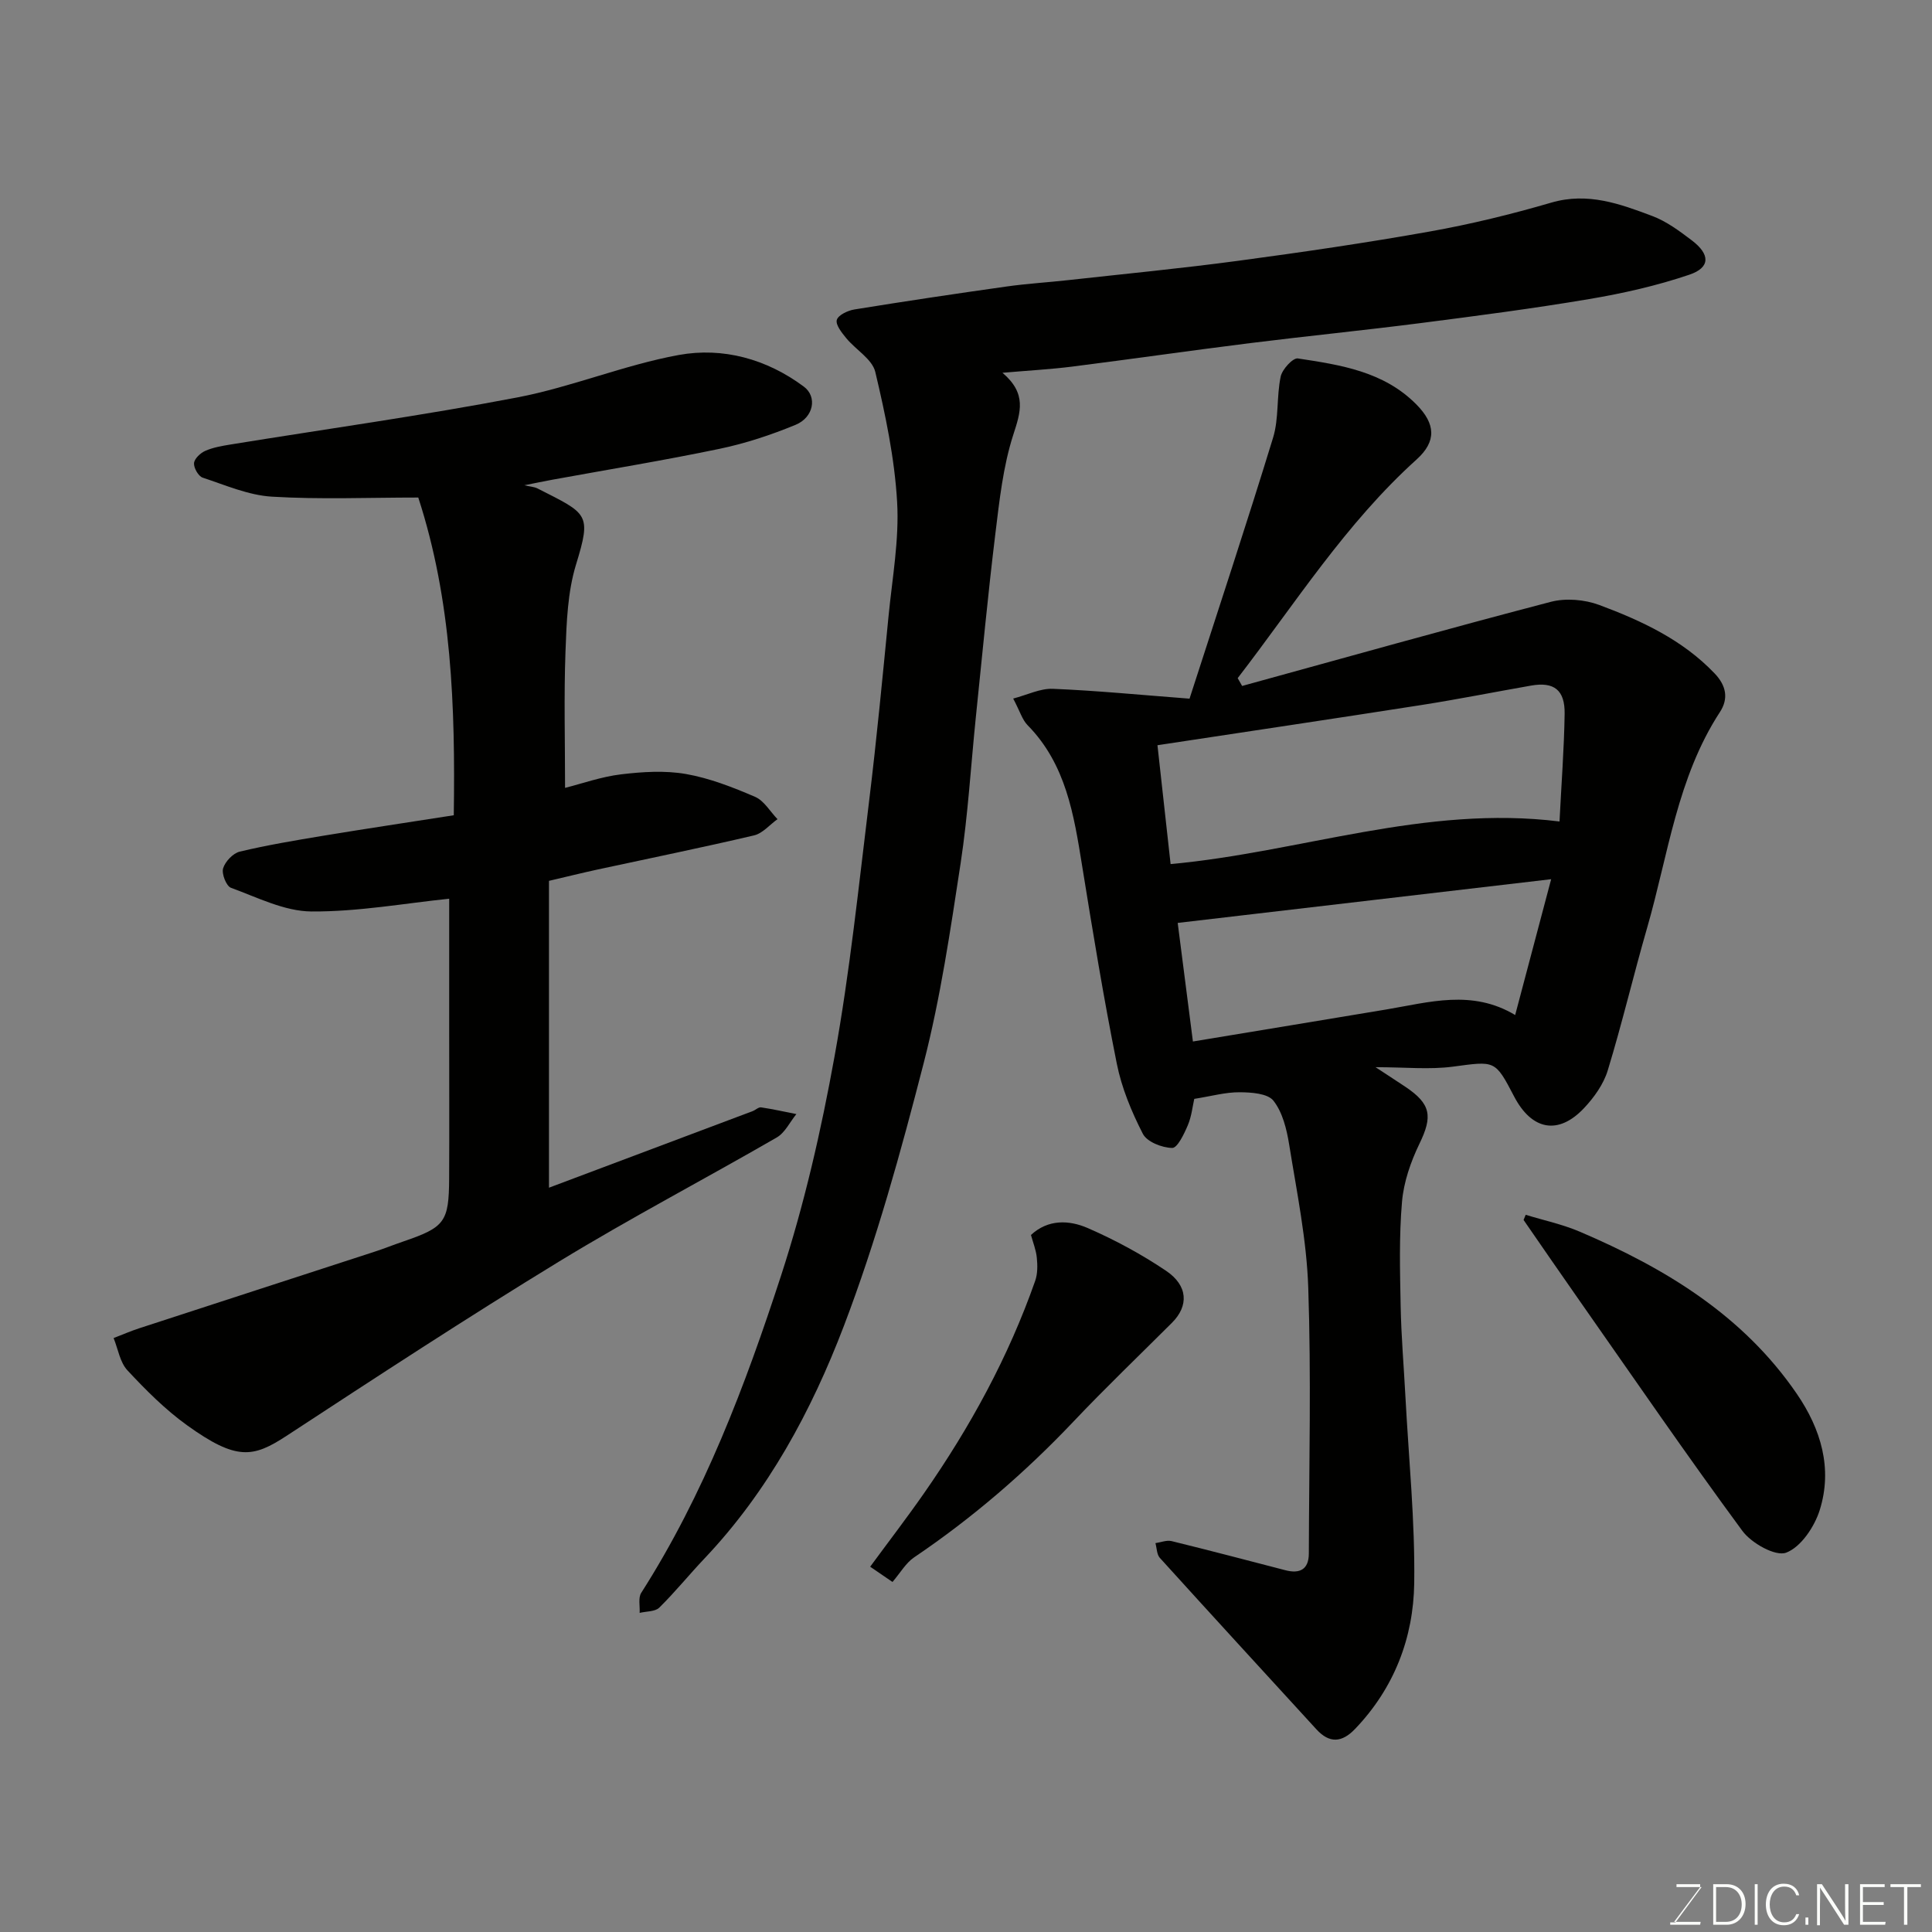 <svg enable-background="new 0 0 400 400" viewBox="0 0 400 400" xmlns="http://www.w3.org/2000/svg"><rect x="0" y="0" width="400" height="400" fill="#808080" stroke="none"/><path d="m257.17 142.02c21.28-5.85 42.53-11.83 63.88-17.41 3.12-.82 7.03-.49 10.08.65 8.74 3.26 17.2 7.19 23.85 14.15 2.47 2.58 2.9 5.26 1.12 8-8.87 13.6-10.71 29.55-15.07 44.65-2.84 9.83-5.18 19.8-8.17 29.58-.87 2.84-2.82 5.57-4.89 7.77-5.32 5.66-10.83 4.61-14.49-2.4-3.97-7.62-3.93-7.33-12.68-6.17-4.84.64-9.84.11-16.01.11 2.77 1.82 4.49 2.93 6.18 4.06 5.33 3.57 5.66 6.12 2.91 11.79-1.81 3.74-3.26 7.93-3.61 12.03-.62 7.15-.42 14.38-.28 21.57.12 6.27.66 12.53.99 18.79.68 12.86 2 25.73 1.82 38.58-.16 11.33-4.15 21.73-12.24 30.18-2.72 2.85-5.3 3.05-8.01.09-10.82-11.82-21.66-23.62-32.42-35.5-.64-.71-.62-2.02-.91-3.05 1.12-.16 2.33-.67 3.35-.42 7.87 1.93 15.71 3.99 23.56 6.03 3.03.79 4.84-.21 4.85-3.46.05-18.35.5-36.71-.12-55.04-.33-9.91-2.37-19.78-3.95-29.62-.51-3.17-1.36-6.67-3.25-9.08-1.2-1.53-4.61-1.75-7.03-1.76-2.91-.02-5.82.81-9.37 1.37-.35 1.51-.55 3.61-1.34 5.47-.76 1.8-2.16 4.72-3.23 4.69-2.11-.04-5.21-1.25-6.07-2.92-2.35-4.58-4.4-9.52-5.4-14.54-2.73-13.59-4.97-27.28-7.18-40.97-1.7-10.53-3.32-20.99-11.29-29.1-1.1-1.12-1.57-2.85-2.98-5.51 2.94-.77 5.6-2.12 8.2-2.02 9.05.37 18.07 1.26 28.31 2.04 5.89-18.26 11.8-36.09 17.3-54.04 1.22-3.99.7-8.49 1.57-12.64.31-1.5 2.53-3.91 3.55-3.76 8.85 1.34 17.8 2.69 24.56 9.54 3.97 4.02 4.19 7.63.03 11.38-14.67 13.23-25.14 29.83-37.04 45.27.31.55.61 1.09.92 1.62zm65.71 28.06c.39-7.81.95-15.03 1.06-22.26.08-4.98-2.2-6.7-6.92-5.88-7.54 1.32-15.05 2.82-22.62 4.01-18.02 2.82-36.06 5.5-54.76 8.34.93 8.42 1.82 16.5 2.72 24.61 26.9-2.46 52.65-12.29 80.52-8.82zm-75.9 45.55c13.7-2.27 26.88-4.43 40.05-6.63 8.85-1.48 17.73-4.21 26.67 1.15 2.51-9.49 4.93-18.6 7.45-28.12-26.24 3.07-51.68 6.05-77.32 9.05 1.12 8.68 2.13 16.59 3.15 24.55z" fill="#010100"/><path d="m93 186.07c-9.09.93-18.82 2.71-28.53 2.64-5.58-.04-11.19-2.91-16.65-4.9-.97-.36-1.96-2.89-1.63-4.02.42-1.41 2.05-3.13 3.45-3.47 5.7-1.36 11.5-2.33 17.29-3.29 8.96-1.48 17.94-2.82 27.02-4.24.32-22.54-.41-44.43-7.35-65.78-10.33 0-20.34.42-30.29-.18-4.85-.29-9.63-2.38-14.35-3.94-.88-.29-1.86-2.01-1.79-2.99.07-.93 1.32-2.11 2.32-2.55 1.6-.71 3.42-1.02 5.18-1.31 19.81-3.22 39.7-5.98 59.4-9.75 11.29-2.16 22.14-6.72 33.44-8.79 9.16-1.67 18.23.82 25.92 6.55 2.81 2.09 2.04 6.35-1.7 7.9-5.07 2.09-10.37 3.85-15.74 4.97-11.49 2.4-23.08 4.29-34.63 6.4-1.76.32-3.51.69-5.81 1.15 1.2.28 2.05.31 2.74.66 10.39 5.28 11.22 5.16 7.98 15.72-1.75 5.7-1.97 11.97-2.19 18.01-.34 9.23-.09 18.48-.09 28.26 3.53-.89 7.51-2.31 11.59-2.8 4.43-.53 9.08-.83 13.44-.07 4.9.86 9.69 2.74 14.3 4.72 1.87.8 3.12 3.04 4.65 4.63-1.61 1.15-3.07 2.94-4.86 3.36-10.76 2.53-21.6 4.73-32.41 7.07-3.16.68-6.29 1.47-10.04 2.34v63.53c13.92-5.23 28.05-10.53 42.16-15.85.61-.23 1.22-.86 1.76-.78 2.45.36 4.87.91 7.3 1.39-1.34 1.64-2.35 3.85-4.06 4.84-14.97 8.65-30.31 16.68-45.06 25.68-19.06 11.63-37.76 23.87-56.44 36.1-6.94 4.54-10.36 5.15-20.56-2.17-4.53-3.25-8.56-7.3-12.38-11.4-1.55-1.67-1.94-4.42-2.86-6.68 1.79-.69 3.56-1.46 5.38-2.05 16.2-5.29 32.42-10.54 48.63-15.82 2.01-.65 3.98-1.45 5.98-2.13 8.59-2.94 9.43-4.03 9.48-13.05.05-10 .01-19.99.01-29.99 0-9.59 0-19.16 0-27.92z" fill="#010100"/><path d="m207.55 77.18c5.08 4.32 3.76 8.13 2.24 12.83-2.13 6.6-2.88 13.71-3.73 20.65-1.53 12.54-2.71 25.12-4.01 37.69-1.04 10.12-1.63 20.31-3.16 30.36-2.12 13.86-4.16 27.81-7.64 41.35-4.73 18.39-9.8 36.82-16.56 54.53-6.69 17.52-15.65 34.16-28.81 48.05-3.18 3.35-6.09 6.96-9.38 10.2-.87.86-2.69.75-4.07 1.09.09-1.4-.33-3.12.33-4.15 13.02-20.39 21.51-42.85 28.93-65.62 4.83-14.8 8.33-30.14 11.1-45.48 3.17-17.53 5-35.31 7.17-53 1.55-12.7 2.76-25.45 4.01-38.18.77-7.85 2.22-15.77 1.77-23.57-.52-9.04-2.42-18.07-4.52-26.92-.63-2.65-4.03-4.59-6-6.98-.92-1.12-2.25-2.77-1.97-3.79.28-1.01 2.28-1.95 3.65-2.17 10.48-1.7 20.98-3.27 31.49-4.75 4.23-.6 8.5-.85 12.74-1.32 11.73-1.3 23.48-2.43 35.18-4 13.27-1.78 26.54-3.72 39.72-6.07 8.47-1.51 16.89-3.57 25.15-5.98 7.53-2.2 14.21.25 20.9 2.77 2.96 1.11 5.65 3.12 8.21 5.06 3.81 2.9 3.83 5.62-.52 7.09-6.72 2.28-13.75 3.87-20.76 5.05-11.6 1.96-23.28 3.48-34.96 4.98-11.71 1.5-23.45 2.67-35.16 4.13-12.34 1.54-24.65 3.32-36.98 4.88-4.37.55-8.81.79-14.36 1.27z" fill="#010100"/><path d="m315.88 251.51c3.74 1.15 7.62 1.97 11.2 3.5 17.68 7.55 33.8 17.3 44.94 33.58 4.99 7.29 7.44 15.46 4.73 24.07-1.09 3.46-3.9 7.65-6.94 8.8-2.22.84-7.2-1.96-9.08-4.52-11.51-15.63-22.49-31.64-33.63-47.54-3.92-5.59-7.78-11.21-11.66-16.82.15-.35.3-.71.44-1.07z" fill="#010100"/><path d="m184.78 327.53c-1.98-1.35-3.17-2.17-4.62-3.16 3.71-5.05 7.56-10.06 11.17-15.24 9.53-13.67 17.47-28.2 23-43.96.51-1.46.49-3.21.33-4.78-.15-1.58-.78-3.12-1.21-4.7 3.53-3.29 7.89-3.11 11.74-1.44 5.63 2.45 11.11 5.41 16.21 8.84 4.6 3.09 4.73 7.29 1.25 10.77-6.81 6.8-13.77 13.46-20.38 20.44-10.01 10.56-20.93 19.97-32.99 28.12-1.73 1.16-2.87 3.21-4.5 5.11z" fill="#010100"/><g fill="#fbfcfa"><path d="m346.9 398 5.4-7.3h-5.2v-.6h4.9v.6l-5.4 7.2h5.5l-.1.6h-6.2v-.5z"/><path d="m354.7 390.1h2.8c2.3 0 3.9 1.6 3.9 4.1s-1.6 4.3-3.9 4.3h-2.8zm.6 7.8h2c2.2 0 3.3-1.6 3.3-3.6 0-1.8-1-3.6-3.3-3.6h-2z"/><path d="m363.9 390.1v8.4h-.6v-8.4z"/><path d="m372.5 396.3c-.4 1.3-1.4 2.3-3.2 2.3-2.4 0-3.7-1.9-3.7-4.3 0-2.3 1.2-4.3 3.7-4.3 1.8 0 2.9 1 3.2 2.4h-.6c-.4-1.1-1.1-1.8-2.5-1.8-2.1 0-3 1.9-3 3.7s.9 3.7 3 3.7c1.4 0 2.1-.7 2.5-1.7z"/><path d="m373.8 398.5v-1.5h.6v1.5z"/><path d="m376.2 398.5v-8.4h1c1.3 2 4.4 6.6 4.9 7.6-.1-1.2-.1-2.4-.1-3.8v-3.8h.7v8.4h-.9c-1.2-1.9-4.4-6.8-5-7.7.1 1.1 0 2.3 0 3.9v3.9h-.6z"/><path d="m390 394.4h-4.3v3.5h4.7l-.1.6h-5.2v-8.4h5.1v.6h-4.5v3.1h4.3z"/><path d="m394.2 390.7h-2.8v-.6h6.3v.6h-2.8v7.8h-.7z"/></g></svg>